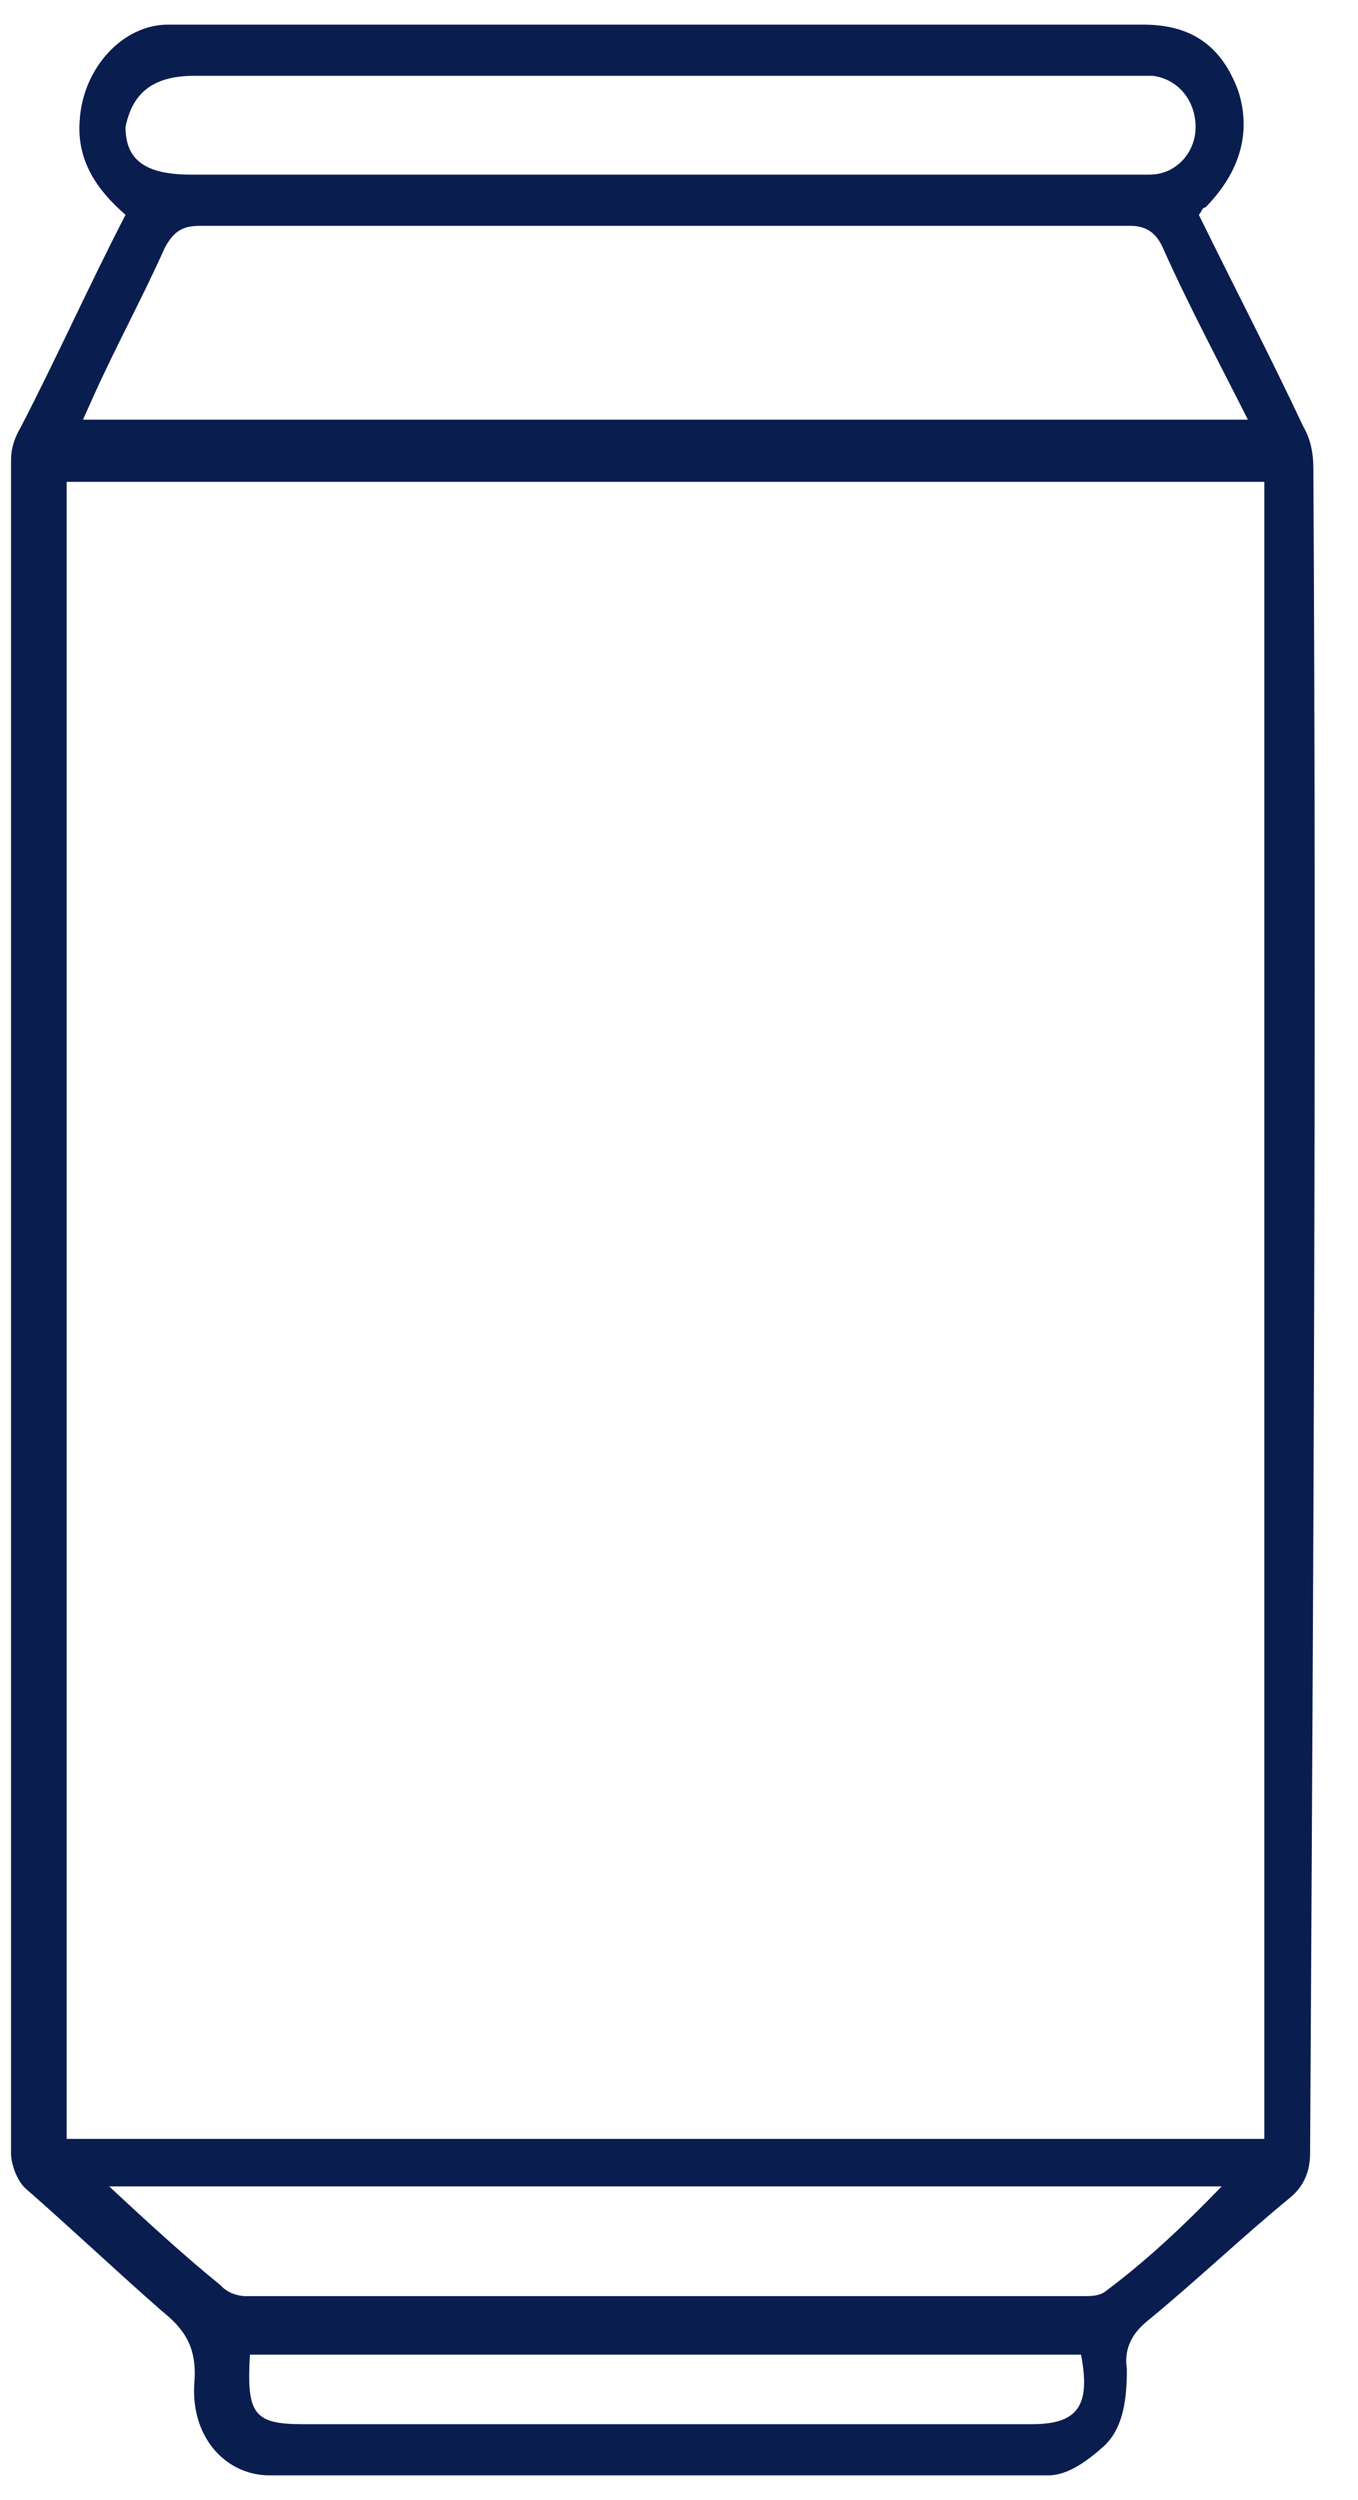 <svg width="25" height="46" viewBox="0 0 25 46" fill="none" xmlns="http://www.w3.org/2000/svg">
        <path d="M24.178 8.597C24.178 8.328 24.118 8.059 23.997 7.857C23.395 6.578 22.732 5.299 22.07 3.953C22.13 3.886 22.13 3.818 22.19 3.818C22.853 3.145 23.034 2.405 22.793 1.665C22.491 0.857 21.949 0.453 21.046 0.453C19.299 0.453 17.612 0.453 15.865 0.453C15.684 0.453 15.564 0.453 15.323 0.453H9.118C8.878 0.453 8.697 0.453 8.516 0.453C8.456 0.453 8.456 0.453 8.396 0.453H6.347C5.263 0.453 4.179 0.453 3.095 0.453C2.251 0.453 1.528 1.261 1.468 2.203C1.408 2.943 1.769 3.482 2.311 3.953C1.649 5.232 1.046 6.578 0.384 7.857C0.263 8.059 0.203 8.26 0.203 8.462C0.203 18.827 0.203 29.259 0.203 39.624C0.203 39.826 0.324 40.163 0.504 40.297C1.348 41.038 2.131 41.778 2.974 42.518C3.396 42.855 3.637 43.191 3.576 43.864C3.516 44.874 4.179 45.547 4.962 45.547C9.721 45.547 14.48 45.547 19.299 45.547C19.66 45.547 20.022 45.278 20.323 45.009C20.684 44.672 20.745 44.134 20.745 43.595C20.684 43.191 20.865 42.922 21.106 42.72C22.01 41.98 22.853 41.172 23.756 40.432C23.997 40.23 24.118 39.961 24.118 39.624C24.178 29.192 24.238 18.895 24.178 8.597ZM3.576 1.395C9.359 1.395 15.142 1.395 20.865 1.395C20.985 1.395 21.106 1.395 21.227 1.395C21.708 1.463 22.01 1.867 22.01 2.338C22.01 2.809 21.648 3.213 21.166 3.213C19.962 3.213 18.757 3.213 17.552 3.213C15.745 3.213 13.938 3.213 12.13 3.213C9.239 3.213 6.408 3.213 3.516 3.213C2.673 3.213 2.311 2.943 2.311 2.338C2.432 1.732 2.793 1.395 3.576 1.395ZM1.709 7.318C2.131 6.376 2.613 5.501 3.034 4.559C3.215 4.222 3.396 4.155 3.697 4.155C9.42 4.155 15.082 4.155 20.805 4.155C21.106 4.155 21.287 4.289 21.407 4.559C21.889 5.636 22.431 6.645 22.973 7.722C15.805 7.722 8.697 7.722 1.528 7.722C1.589 7.587 1.649 7.453 1.709 7.318ZM18.998 44.605C14.54 44.605 10.022 44.605 5.564 44.605C4.661 44.605 4.54 44.403 4.601 43.326C9.721 43.326 14.781 43.326 19.901 43.326C20.082 44.268 19.841 44.605 18.998 44.605ZM20.323 42.182C20.202 42.249 20.082 42.249 19.901 42.249C14.781 42.249 9.661 42.249 4.54 42.249C4.36 42.249 4.179 42.182 4.058 42.047C3.396 41.509 2.733 40.903 2.01 40.23C8.878 40.23 15.624 40.23 22.491 40.23C21.708 41.038 21.046 41.644 20.323 42.182ZM23.275 39.355C15.925 39.355 8.576 39.355 1.227 39.355C1.227 29.192 1.227 19.029 1.227 8.866C8.576 8.866 15.925 8.866 23.275 8.866C23.275 19.029 23.275 29.125 23.275 39.355Z" fill="#091D4F"></path>
        </svg>